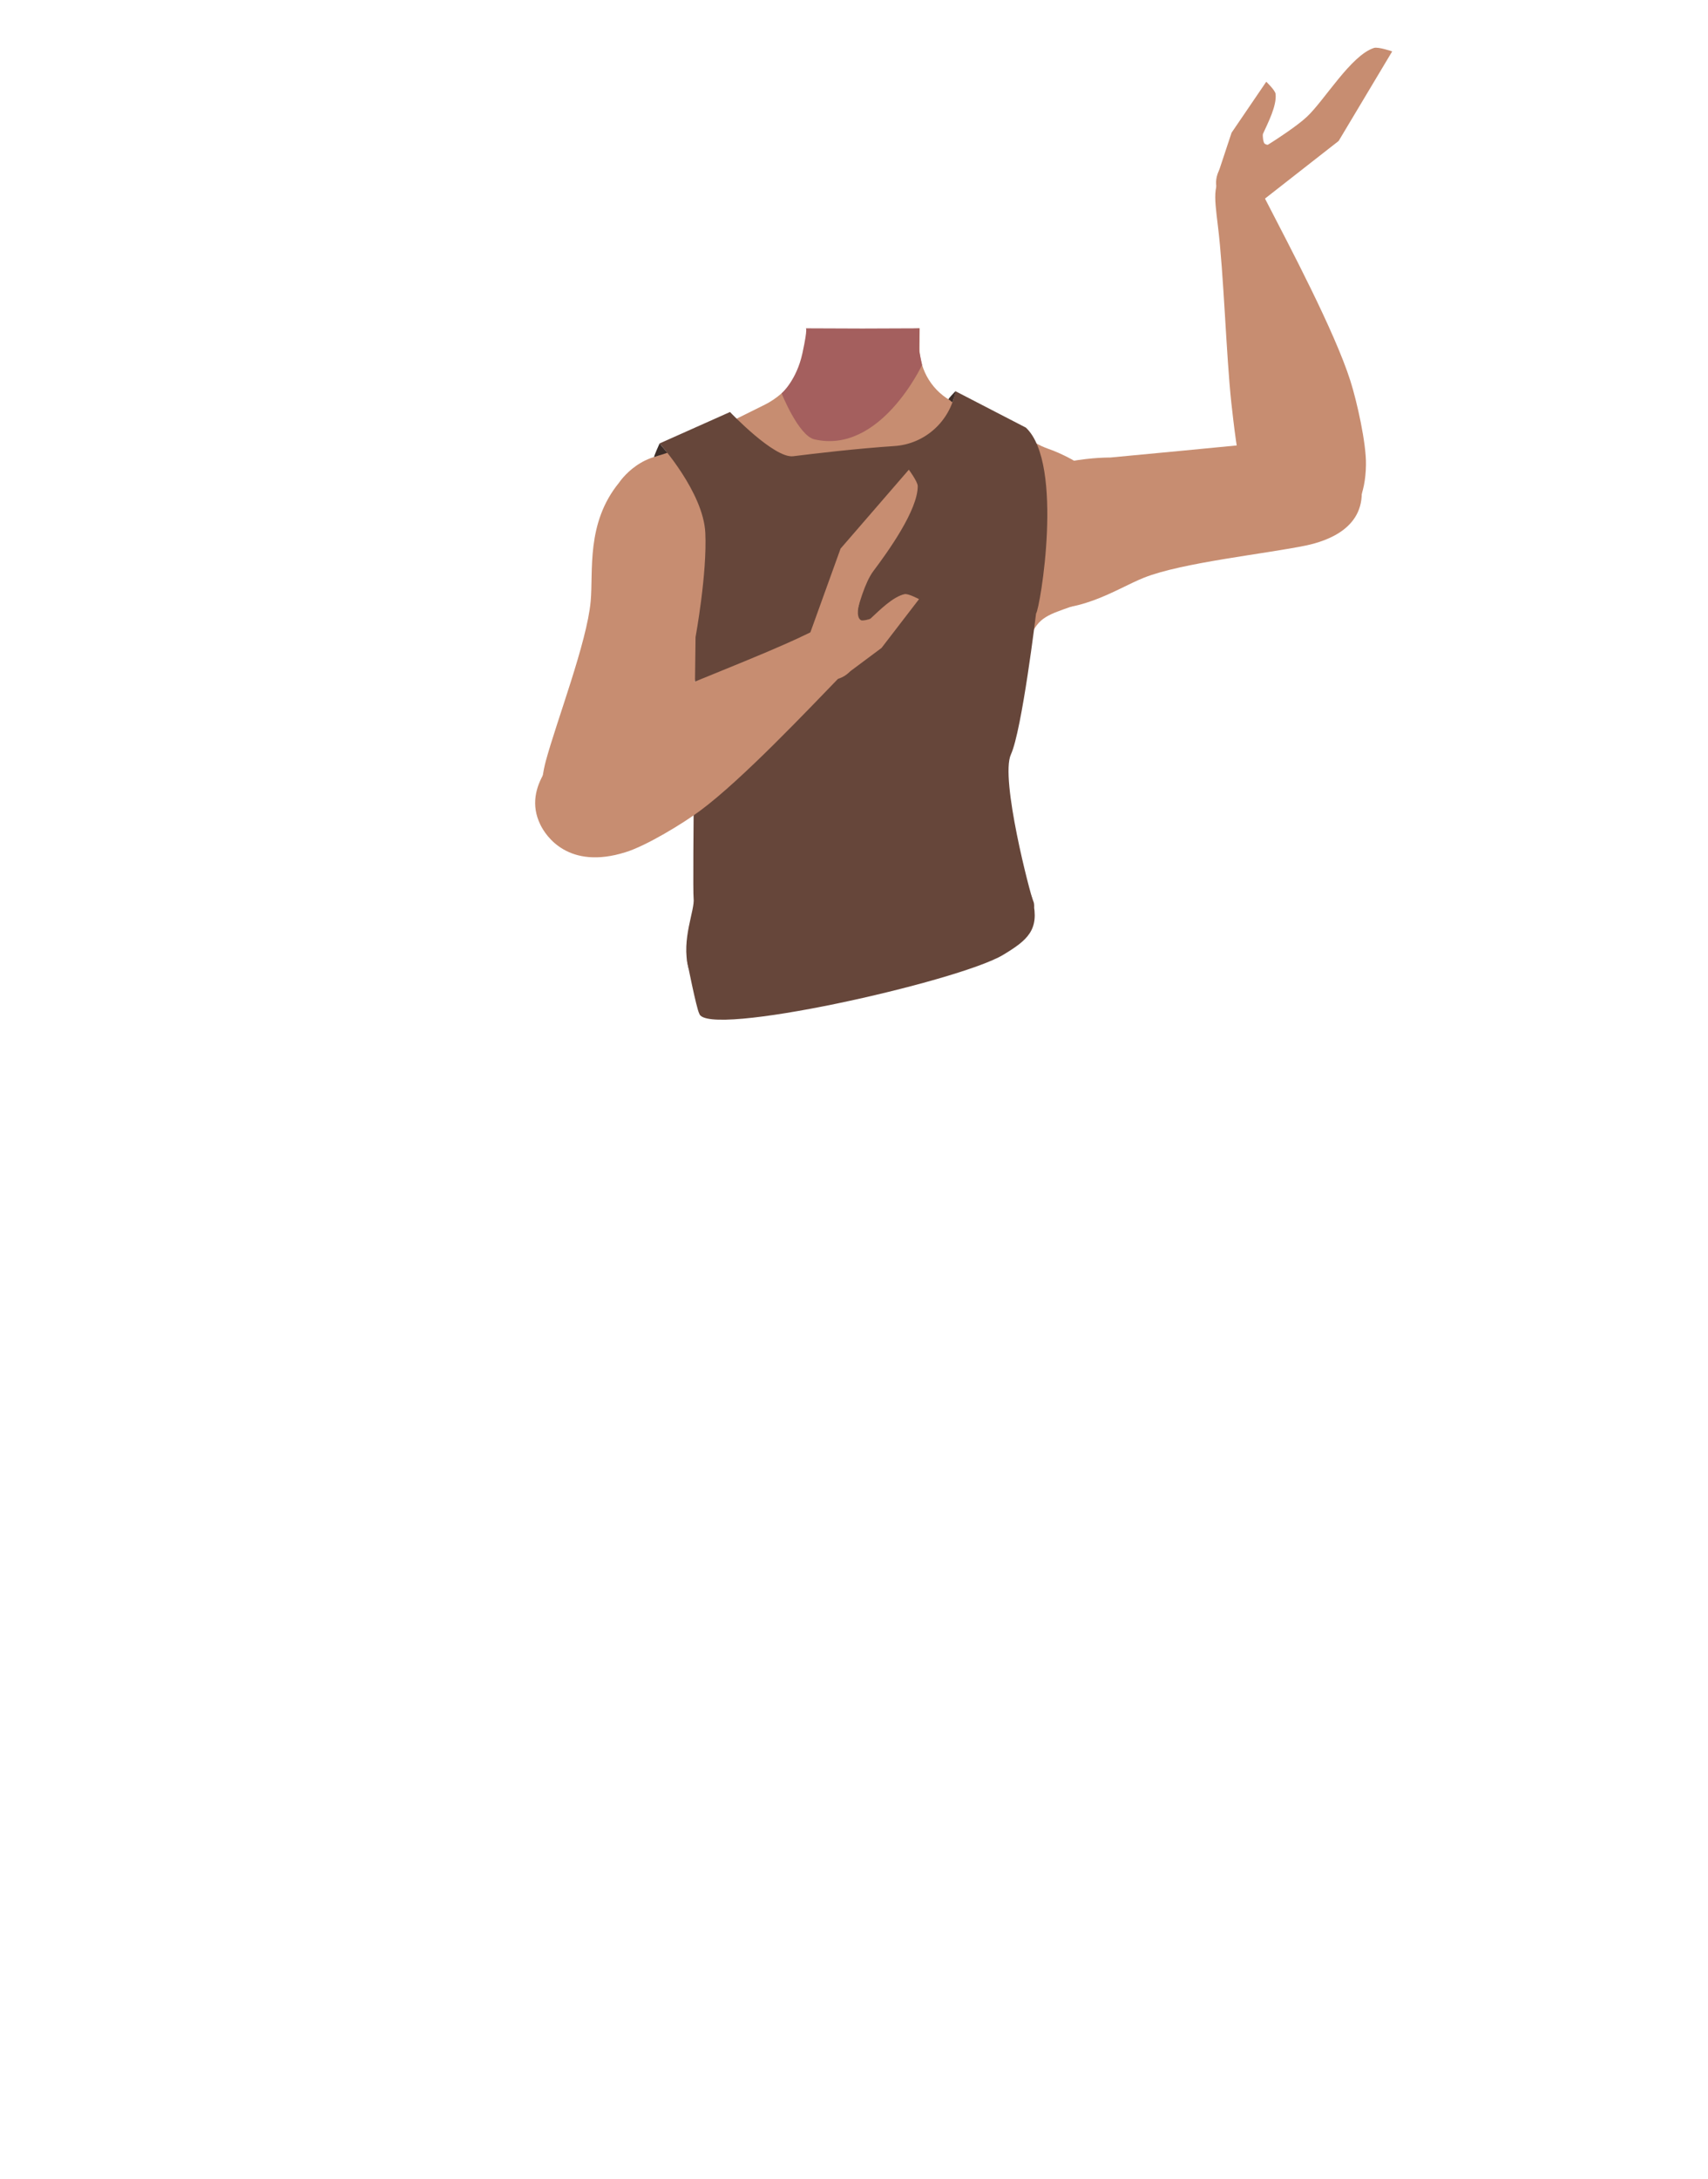 <?xml version="1.0" encoding="utf-8"?>
<!-- Generator: Adobe Illustrator 26.0.1, SVG Export Plug-In . SVG Version: 6.00 Build 0)  -->
<svg version="1.1" id="Calque_1" xmlns="http://www.w3.org/2000/svg" xmlns:xlink="http://www.w3.org/1999/xlink" x="0px" y="0px"
	 viewBox="0 0 788 1005" style="enable-background:new 0 0 788 1005;" xml:space="preserve">
<style type="text/css">
	.st0{fill:#C78D71;}
	.st1{fill:#A45F5E;}
	.st2{fill:#66463A;}
	.st3{fill:#3D2D28;}
</style>
<g id="Calque_5">
	<polygon points="243.3,479.5 243.4,479.5 243.3,479.5 	"/>
	<polygon points="243.4,479.5 243.5,479.5 243.5,479.5 	"/>
	<polygon points="243.3,479.5 243.4,479.5 243.3,479.5 	"/>
	<polygon points="243.4,479.5 243.5,479.5 243.5,479.5 	"/>
	<path class="st0" d="M412.6,321.5c10.8,7,22.3,34.9,34.8,37.7c4.4,1,13.4-5.2,15.8-9.1c8.9-14,4.6-53.2,17.2-64
		c10.6-9.1,36.2-3.9,36.8-42.3c0.4-23.3-26.9-34.5-33.5-36.8c-1.1-0.4-2.1-0.8-3.2-1.3L440,185.5c-9.6-4.7-15.7-14.5-15.8-25.1
		l0.1-9l-27,2.1l-23.3-1.8l-1.6,5.7c0.1,12.1-8.7,23.8-19.5,29.2l-40.1,19.9c0,0-35.4,10.7-35,37.3c0.6,38.4,26.2,33.2,36.9,42.3
		c12.6,10.8,8.3,50,17.2,64c2.5,3.8,11.4,10.1,15.8,9.1c12.5-2.9,23.5-31.6,34.8-37.7C389,317.9,406.3,317.4,412.6,321.5z"/>
	<path class="st1" d="M397.9,151.5l26.3-0.1l-0.1,10.6l1.3,6.3c0,0-19.3,41.4-49.7,34.3c-7.3-1.7-15.1-21.2-15.1-21.2
		s6.9-6,9.6-18.5s1.5-11.5,1.5-11.5L397.9,151.5z"/>
	<path class="st0" d="M458.2,227.5c21.8-17.1,53.9-16.5,53.9-16.5s62-5.8,82.6-8c9.7-1.1,30-3.6,33.3,20.6l0,0
		c2.7,19.9-16,25.9-25.2,27.9c-18.7,3.9-57.4,7.9-75,14.9c-13.1,5.2-31.2,18.4-54.7,13.2c0,0-19.7-2.1-24.8-21.5l-0.2-0.8
		C445.3,246.3,449.2,234.6,458.2,227.5L458.2,227.5z"/>
	<path class="st0" d="M605.7,247.6c-19.7,2.6-29-19.2-31.9-27.3s-4.7-25.8-5.7-34.4c-2.4-22.2-3.5-59.8-6.2-81.6
		c-1.7-14.3-3-21.7,5.8-25.3c8-3.2,14.3,9.4,16.8,14.3c10.4,20.2,31.2,59.4,38.5,82.3c3,9.4,7.4,28.9,7.2,38.8
		C629.8,242.1,611.4,246.9,605.7,247.6z"/>
	<path class="st0" d="M338.8,233.1c5.3,27.2-9.8,55.5-9.8,55.5s-18.7,57.1-26,76.5c-3.5,9.1-14.7,29.1-37.8,21l0,0
		c-19-6.6-15.8-26-13.4-35.1c5-18.5,19-54.8,20.7-73.6c1.3-14-2.2-36.1,13.1-54.8c0,0,10.8-16.6,30.4-12.3l0.8,0.2
		C328,213,336.7,221.9,338.8,233.1L338.8,233.1z"/>
	<path class="st0" d="M561.7,80.8l6.5-19.6l16-23.5c0,0,4.1,3.9,4.3,5.6c0.6,5.5-3.5,13.3-5.8,18.4c-0.3,0.7,0.1,4,0.7,4.5
		c2.3,2,7.5-1.7,7.5-1.7L578.5,81L561.7,80.8z"/>
	<path class="st0" d="M567.4,77.4L581.8,93l35.8-28l24.7-41.3c0,0-6.4-2.2-8.4-1.6c-10.6,3.4-22.8,24.1-30.9,31.7
		C594.3,62,567.4,77.4,567.4,77.4z"/>
	
		<ellipse transform="matrix(0.426 -0.905 0.905 0.426 252.53 567.175)" class="st0" cx="573.3" cy="84.5" rx="12.1" ry="12.2"/>
	<path class="st2" d="M322.6,467.4c-1.3-2.3-5.6-24.1-5.6-24.1s0.3-17.8,5.6-31.5s38.8-28.3,83.3-25.4s67.9,17,70.6,28.9
		c3.2,13.6-2.5,18.3-13.8,25.1C442,452.7,325.5,478.9,322.6,467.4"/>
	<path class="st2" d="M304.3,204.5c0,0,20.2,22.4,21.1,41.2s-4.5,48.1-4.5,48.1s-1.5,115.5-0.9,120.4c0.7,5.5-5.8,19-2.4,32
		s71.6,3.5,89.2-1.5s76.4-15.9,69.8-29.4c-1.2-2.6-15.3-56.3-10.2-67.4s11.6-65,11.6-65c1.8-1.9,13.1-69-4.7-85.7l-32.5-16.8
		c-2.5,13.9-14.1,24.4-28.2,25.3c-17.7,1.2-36.3,3.4-46.7,4.7c-8.8,1-29.1-20.4-29.1-20.4L304.3,204.5z"/>
	<path class="st0" d="M249.3,380.3c-8.8-17.9,8.9-33.6,15.6-38.9s22.9-12.8,30.8-16.4c20.3-9.4,55.6-22.5,75.3-32
		c13-6.2,19.6-9.9,25.8-2.6c5.6,6.6-4.3,16.6-8.1,20.5c-15.8,16.3-46.3,48.6-65.6,62.9c-7.9,5.9-25,16.3-34.5,19.2
		C262.2,401.3,251.8,385.5,249.3,380.3z"/>
	<path class="st0" d="M390.2,311.1l16.5-12.3l17.3-22.5c0,0-5-2.7-6.7-2.3c-5.4,1.2-11.6,7.5-15.6,11.2c-0.5,0.5-3.9,1.2-4.5,0.8
		c-2.6-1.5-0.8-7.7-0.8-7.7l-11.7,17L390.2,311.1z"/>
	<path class="st0" d="M391.7,304.6l-19.3-8.9l15.4-42.7l31.5-36.4c0,0,4,5.4,4.1,7.5c0.1,11.1-13.8,30.4-20.5,39.3
		C395.4,273.5,390.5,304.3,391.7,304.6z"/>
	
		<ellipse transform="matrix(0.727 -0.687 0.687 0.727 -102.266 345.567)" class="st0" cx="383.1" cy="301.3" rx="12.1" ry="12.1"/>
	<path class="st3" d="M304.3,204.5c0,0-2.9,6.4-2.5,6.3s6.1-2,6.1-2L304.3,204.5z"/>
	<path class="st3" d="M440.8,180.4c0,0-3.5,3.6-3.2,3.8c1.4,0.8,1.7,1.6,1.9,1.1C441,181.2,440.8,180.4,440.8,180.4z"/>
</g>
</svg>
